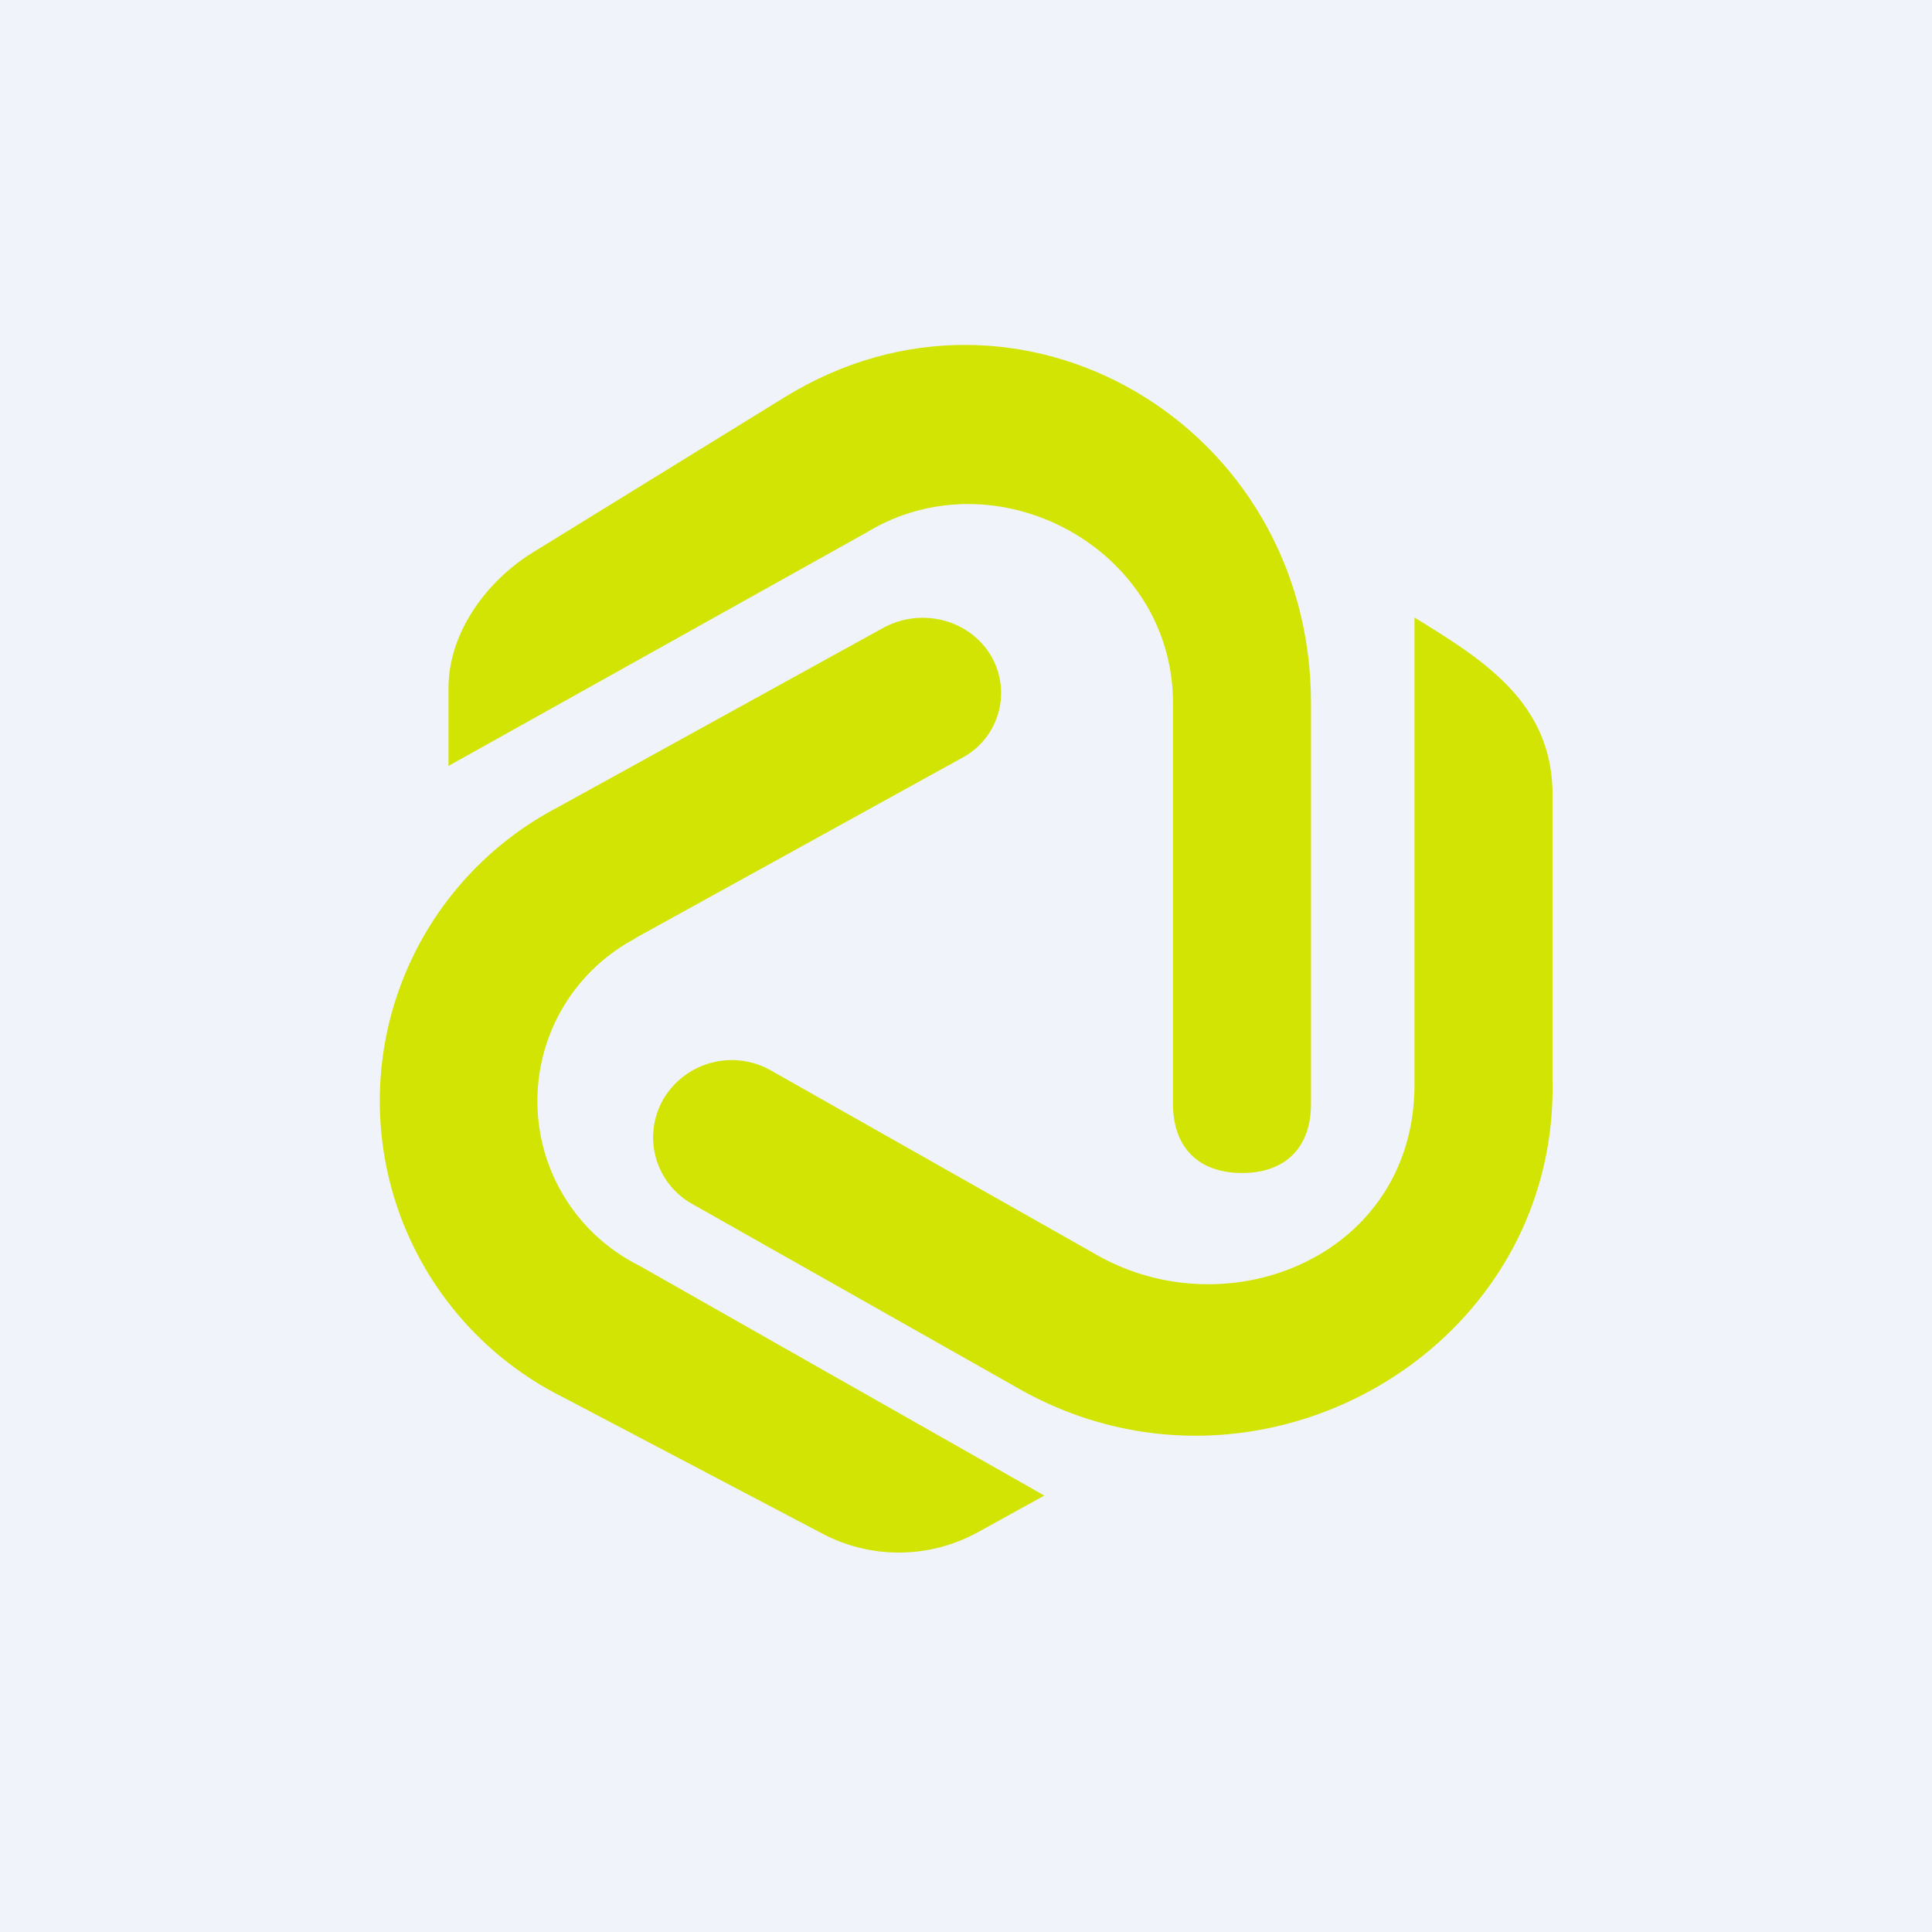 <!-- by TradingView --><svg width="56" height="56" viewBox="0 0 56 56" xmlns="http://www.w3.org/2000/svg"><path fill="#F0F3FA" d="M0 0h56v56H0z"/><path d="M34 20.38c0-4.49-5.14-7.25-8.91-4.93L13 22.2v-2.26c0-1.6 1.1-3.1 2.45-3.93l7.3-4.5c6.78-4.18 15.25.8 15.25 8.87V32c0 1.27-.75 2-2 2s-2-.73-2-2V20.38Z" fill="#D2E403"/><path d="M18.42 27.2a5.33 5.33 0 0 0 .1 9.48l11.75 6.67-1.94 1.07a4.75 4.75 0 0 1-4.48.04l-7.53-3.96a9.6 9.6 0 0 1-.19-17.08l9.47-5.22c1.1-.6 2.49-.25 3.12.8a2.13 2.13 0 0 1-.84 2.97l-9.46 5.22Z" fill="#D2E403"/><path d="M31.8 36.38c3.85 2.18 9.2 0 9.2-4.95V17.9c1.95 1.2 3.94 2.42 4 5.02v8.41c.16 7.84-8.56 12.84-15.47 8.92l-9.46-5.35a2.21 2.21 0 0 1-.83-3.06 2.3 2.3 0 0 1 3.11-.81l9.45 5.35Z" fill="#D2E403"/></svg>